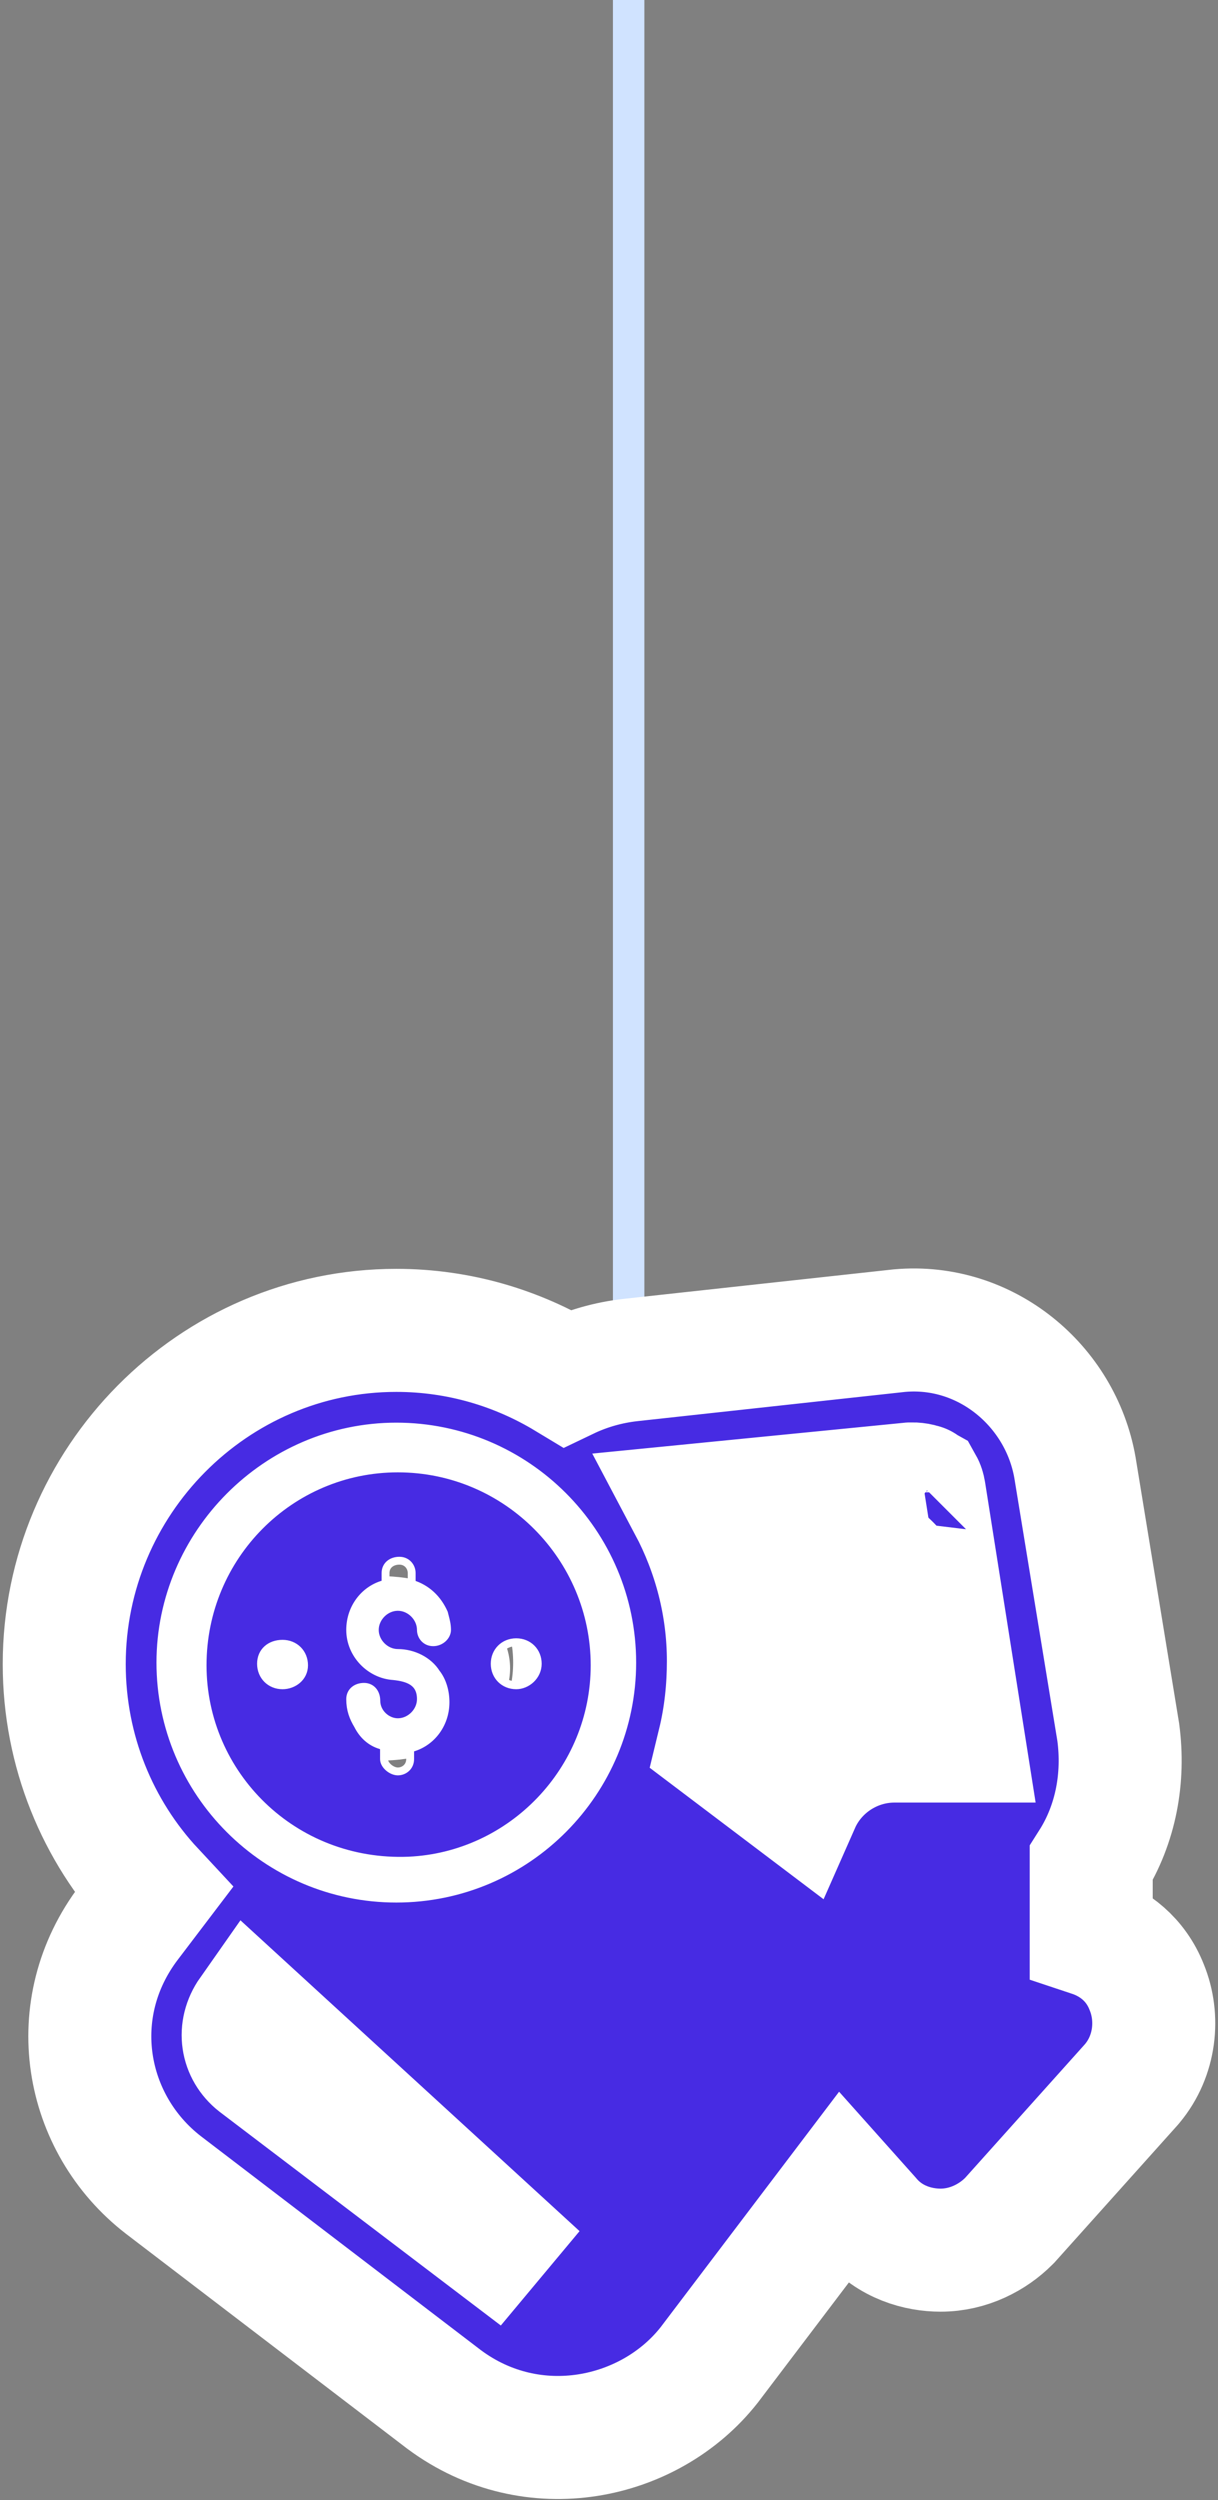 <svg width="155" height="318" viewBox="0 0 155 318" fill="none" xmlns="http://www.w3.org/2000/svg">
<rect x="0" y="0" width="155" height="318" fill="#808080" stroke="none"/>
<line x1="80" y1="8.74228e-08" x2="80" y2="229" stroke="#D0E3FF" stroke-width="4"/>
<path d="M109.304 196.423C109.428 196.371 109.566 196.327 109.72 196.296C109.788 196.293 109.853 196.291 109.915 196.291C109.943 196.291 109.97 196.291 109.997 196.292C110.017 196.292 110.037 196.293 110.057 196.293C110.064 196.294 110.072 196.294 110.079 196.294C110.103 196.295 110.127 196.296 110.151 196.298C110.158 196.298 110.165 196.299 110.172 196.299C110.184 196.3 110.197 196.301 110.209 196.302C110.463 196.321 110.659 196.365 110.793 196.403C111.072 196.483 111.277 196.596 111.438 196.72C111.717 196.935 111.994 197.301 112.137 197.73L110.433 197.992L110.331 198.007L110.303 198.012L110.223 198.024L110.195 198.028L110.143 198.036L110.051 198.05L109.56 198.126L108.178 198.339C108.157 197.631 108.427 197.142 108.636 196.897C108.772 196.739 108.991 196.554 109.304 196.423ZM129.633 196.697C128.759 186.214 119.382 177.959 108.643 178.844C97.773 179.723 89.927 189.261 90.769 199.789C91.657 211.727 102.504 218.894 112.114 217.674C122.444 216.632 130.519 207.33 129.633 196.697ZM112.228 198.24C112.229 198.286 112.227 198.332 112.225 198.378C112.224 198.4 112.222 198.422 112.22 198.445C112.146 199.29 111.584 199.98 110.804 200.215C110.704 200.245 110.6 200.268 110.493 200.283C110.488 200.283 110.483 200.284 110.478 200.285C110.456 200.288 110.434 200.29 110.412 200.292C110.406 200.293 110.399 200.293 110.393 200.294C110.387 200.294 110.382 200.295 110.377 200.295C110.361 200.296 110.346 200.297 110.331 200.298C110.295 200.3 110.259 200.301 110.224 200.302C110.104 200.303 109.99 200.296 109.883 200.283C109.38 200.22 109.023 200.012 108.825 199.842C108.654 199.695 108.452 199.451 108.319 199.095C108.301 199.046 108.285 198.996 108.269 198.943C108.235 198.823 108.208 198.692 108.193 198.55L109.607 198.442L110.078 198.405L110.173 198.398L110.225 198.394L110.254 198.392L110.332 198.386L110.358 198.384L110.497 198.373L112.228 198.24Z" fill="#472BE3" stroke="white" stroke-width="21.521"/>
<path d="M138.866 246.168V237C142.081 231.937 143.048 226.016 142.321 220.447L142.305 220.321L142.284 220.195L136.806 186.739L136.798 186.692L136.79 186.644C134.953 176.235 125.439 168.287 114.505 169.252L114.424 169.259L114.343 169.268L80.3 172.985L80.293 172.986L80.286 172.987C77.403 173.307 74.669 174.093 72.157 175.297C65.871 171.502 58.466 169.222 50.434 169.222C27.076 169.222 8.174 188.435 8.174 211.677C8.174 222.734 12.423 232.903 19.484 240.476L16.431 244.493C16.429 244.495 16.428 244.497 16.426 244.499C8.026 255.513 10.71 270.148 20.807 277.937L20.822 277.948L20.837 277.96L56.444 305.154L56.484 305.185L56.525 305.215C67.793 313.594 82.71 310.39 90.232 300.844L90.277 300.786L90.321 300.728L107.273 278.369L110.621 282.119C113.281 285.292 116.934 286.218 119.692 286.218C123.309 286.218 126.388 284.525 128.356 282.556L128.507 282.406L128.649 282.247L143.91 265.226L144.004 265.12L144.095 265.011C147.042 261.475 147.515 256.644 145.935 252.786C144.523 249.179 141.722 247.117 138.866 246.168ZM117.637 189.82L122.633 221.459H113.823C108.549 221.459 103.744 224.612 101.64 229.379L91.495 221.711C92.326 218.286 92.693 214.782 92.693 211.286C92.693 204.153 90.866 197.427 87.746 191.537L115.839 188.761L115.857 188.759C115.875 188.758 115.899 188.757 115.932 188.755C116.001 188.753 116.124 188.751 116.281 188.758C116.631 188.776 116.972 188.834 117.226 188.924C117.32 188.958 117.375 188.985 117.403 189.001C117.453 189.09 117.558 189.328 117.636 189.815C117.637 189.817 117.637 189.818 117.637 189.82ZM68.467 289.57L62.818 285.279L62.734 285.215L38.615 266.895L38.588 266.875L32.712 262.411C30.796 260.9 30.311 258.278 31.878 256.049L68.467 289.57ZM117.428 189.018C117.428 189.018 117.425 189.016 117.42 189.012C117.426 189.016 117.428 189.018 117.428 189.018ZM117.393 188.984C117.38 188.968 117.374 188.959 117.374 188.959C117.375 188.958 117.382 188.966 117.393 188.984ZM50.434 188.786C62.937 188.786 73.129 198.978 73.129 211.481C73.129 223.855 63.068 234.176 50.434 234.176C37.93 234.176 27.739 223.985 27.739 211.481C27.739 199.141 37.963 188.786 50.434 188.786Z" fill="#472BE3" stroke="white" stroke-width="15.652"/>
<ellipse cx="48.282" cy="212.216" rx="16.63" ry="11.739" fill="white"/>
<path d="M51.999 236.672C65.107 236.085 75.672 225.129 75.672 211.825C75.672 198.13 64.52 186.782 50.629 186.782C36.934 186.782 25.782 197.934 25.782 211.825C25.782 225.716 37.325 237.259 51.999 236.672ZM65.694 214.368C64.129 214.368 62.955 213.194 62.955 211.629C62.955 210.064 64.129 208.89 65.694 208.89C67.259 208.89 68.433 210.064 68.433 211.629C68.433 213.194 67.064 214.368 65.694 214.368ZM47.89 216.325C47.89 217.89 49.26 219.064 50.629 219.064C52.194 219.064 53.564 217.694 53.564 216.129C53.564 213.977 51.999 213.39 50.042 213.194C47.108 212.999 44.564 210.455 44.564 207.325C44.564 204.39 46.521 202.043 49.064 201.456V200.086C49.064 199.108 49.847 198.521 50.825 198.521C51.803 198.521 52.39 199.304 52.39 200.086V201.456C54.347 202.043 55.716 203.412 56.499 205.173C56.532 205.307 56.566 205.436 56.598 205.56C56.756 206.163 56.89 206.677 56.89 207.325C56.89 208.108 56.107 208.89 55.129 208.89C54.151 208.89 53.564 208.108 53.564 207.325C53.564 205.76 52.194 204.39 50.629 204.39C49.064 204.39 47.695 205.76 47.695 207.325C47.695 208.89 49.064 210.26 50.629 210.26C52.586 210.26 54.542 211.238 55.52 212.803C56.303 213.781 56.694 215.151 56.694 216.52C56.694 219.455 54.738 221.803 52.194 222.39V223.759C52.194 224.737 51.412 225.324 50.629 225.324C49.847 225.324 48.868 224.542 48.868 223.759V222.194L48.477 221.998C47.108 221.607 46.129 220.629 45.542 219.455C44.956 218.477 44.564 217.499 44.564 216.129C44.564 215.151 45.347 214.564 46.325 214.564C47.303 214.564 47.89 215.346 47.89 216.325ZM35.956 209.086C37.521 209.086 38.695 210.26 38.695 211.825C38.695 213.39 37.325 214.368 35.956 214.368C34.391 214.368 33.217 213.194 33.217 211.629C33.217 210.064 34.391 209.086 35.956 209.086Z" fill="#472BE3"/>
<path d="M51.999 236.672C65.107 236.085 75.672 225.129 75.672 211.825C75.672 198.13 64.52 186.782 50.629 186.782C36.934 186.782 25.782 197.934 25.782 211.825C25.782 225.716 37.325 237.259 51.999 236.672ZM65.694 214.368C64.129 214.368 62.955 213.194 62.955 211.629C62.955 210.064 64.129 208.89 65.694 208.89C67.259 208.89 68.433 210.064 68.433 211.629C68.433 213.194 67.064 214.368 65.694 214.368ZM47.89 216.325C47.89 217.89 49.26 219.064 50.629 219.064C52.194 219.064 53.564 217.694 53.564 216.129C53.564 213.977 51.999 213.39 50.042 213.194C47.108 212.999 44.564 210.455 44.564 207.325C44.564 204.39 46.521 202.043 49.064 201.456V200.086C49.064 199.108 49.847 198.521 50.825 198.521C51.803 198.521 52.39 199.304 52.39 200.086V201.456C54.347 202.043 55.716 203.412 56.499 205.173C56.532 205.307 56.566 205.436 56.598 205.56C56.756 206.163 56.89 206.677 56.89 207.325C56.89 208.108 56.107 208.89 55.129 208.89C54.151 208.89 53.564 208.108 53.564 207.325C53.564 205.76 52.194 204.39 50.629 204.39C49.064 204.39 47.695 205.76 47.695 207.325C47.695 208.89 49.064 210.26 50.629 210.26C52.586 210.26 54.542 211.238 55.52 212.803C56.303 213.781 56.694 215.151 56.694 216.52C56.694 219.455 54.738 221.803 52.194 222.39V223.759C52.194 224.737 51.412 225.324 50.629 225.324C49.847 225.324 48.868 224.542 48.868 223.759V222.194L48.477 221.998C47.108 221.607 46.129 220.629 45.542 219.455C44.956 218.477 44.564 217.499 44.564 216.129C44.564 215.151 45.347 214.564 46.325 214.564C47.303 214.564 47.89 215.346 47.89 216.325ZM35.956 209.086C37.521 209.086 38.695 210.26 38.695 211.825C38.695 213.39 37.325 214.368 35.956 214.368C34.391 214.368 33.217 213.194 33.217 211.629C33.217 210.064 34.391 209.086 35.956 209.086Z" stroke="white"/>
<circle cx="106.975" cy="205.369" r="16.63" fill="white"/>
</svg>

